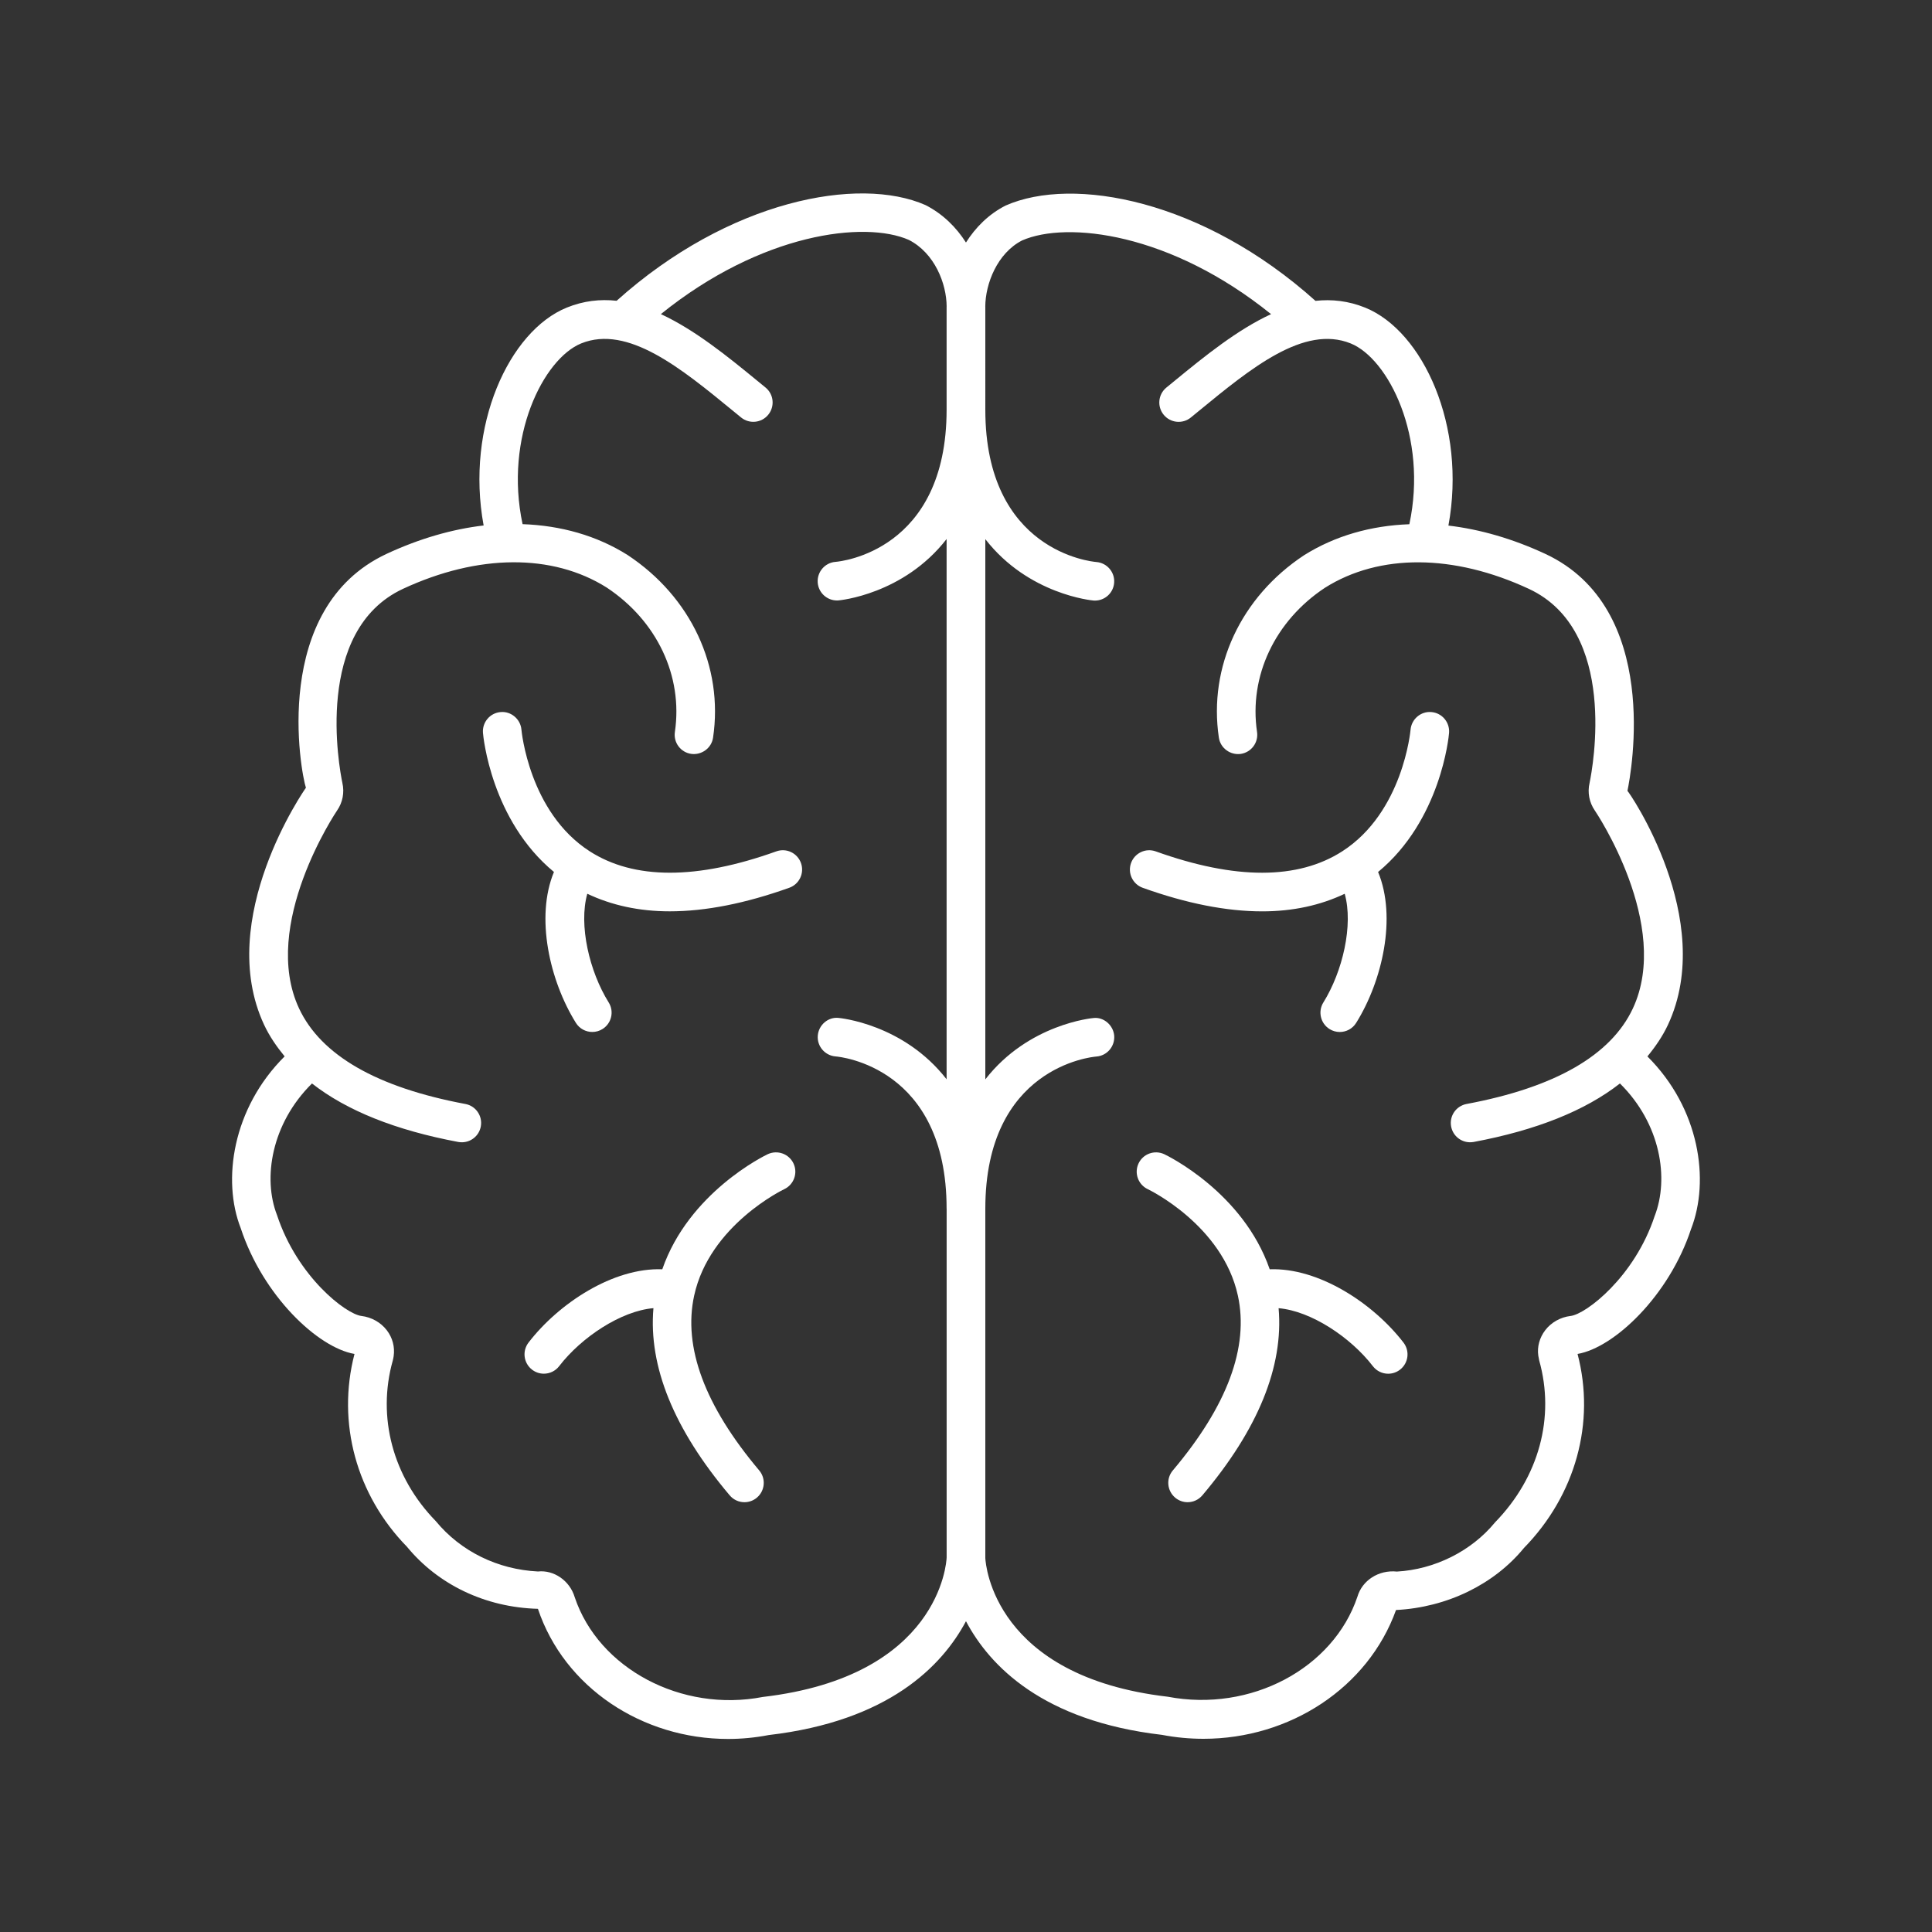 <?xml version="1.0" encoding="utf-8"?>
<!-- Generator: Adobe Illustrator 25.2.3, SVG Export Plug-In . SVG Version: 6.00 Build 0)  -->
<svg version="1.1" id="Layer_1" xmlns="http://www.w3.org/2000/svg" xmlns:xlink="http://www.w3.org/1999/xlink" x="0px" y="0px"
	 viewBox="0 0 50 50" style="enable-background:new 0 0 50 50;" xml:space="preserve">
<rect x="0" y="0" width="50" height="50" fill="#333333" stroke="none"/>
<g id="Layer_1_1_">
</g>
<g id="Icons">
</g>
<g id="Isolation_Mode">
	<g>
		<path style="fill:#FFFFFF;" d="M20.089,22.034c-2.056,0.737-3.681,0.735-4.828-0.003c-1.571-1.011-1.764-3.124-1.766-3.145
			c-0.022-0.275-0.27-0.483-0.538-0.458c-0.274,0.022-0.479,0.262-0.458,0.537c0.007,0.099,0.215,2.263,1.837,3.601
			c-0.485,1.17-0.112,2.815,0.568,3.906c0.095,0.152,0.258,0.235,0.424,0.235c0.091,0,0.183-0.024,0.265-0.076
			c0.234-0.146,0.306-0.455,0.159-0.689c-0.5-0.802-0.78-2.003-0.553-2.812c0.63,0.299,1.341,0.455,2.135,0.455
			c0.924,0,1.957-0.204,3.093-0.61c0.26-0.093,0.395-0.379,0.302-0.64C20.636,22.076,20.351,21.939,20.089,22.034z"/>
		<path style="fill:#FFFFFF;" d="M19.872,29.869c-0.09,0.042-2.044,0.993-2.732,2.98c-1.268-0.047-2.678,0.878-3.462,1.897
			c-0.168,0.219-0.127,0.533,0.092,0.701c0.091,0.07,0.198,0.104,0.305,0.104c0.149,0,0.298-0.067,0.396-0.195
			c0.576-0.749,1.603-1.43,2.44-1.501c-0.131,1.505,0.527,3.131,1.973,4.844c0.099,0.117,0.24,0.178,0.382,0.178
			c0.114,0,0.229-0.039,0.322-0.118c0.211-0.178,0.238-0.494,0.06-0.705c-1.408-1.669-1.974-3.191-1.683-4.525
			c0.399-1.826,2.312-2.745,2.331-2.753c0.249-0.118,0.357-0.415,0.24-0.665C20.419,29.862,20.123,29.754,19.872,29.869z"/>
		<path style="fill:#FFFFFF;" d="M42.635,27.34c0.21-0.256,0.395-0.525,0.532-0.819c1.274-2.73-1.025-6.053-1.049-6.053
			c0.1-0.482,0.886-4.728-2.124-6.133c-0.845-0.393-1.691-0.637-2.509-0.733c0.473-2.571-0.657-5.033-2.153-5.64
			c-0.435-0.176-0.865-0.222-1.288-0.176c-2.908-2.61-6.267-3.24-8.02-2.466c-0.445,0.227-0.78,0.57-1.025,0.956
			c-0.249-0.389-0.591-0.736-1.048-0.969c-1.725-0.76-5.084-0.133-7.993,2.477c-0.425-0.047-0.855,0-1.289,0.176
			c-1.495,0.606-2.626,3.068-2.153,5.639c-0.818,0.096-1.665,0.341-2.51,0.734c-3.01,1.405-2.223,5.654-2.089,6.054
			c-0.024,0.032-2.366,3.383-1.083,6.133c0.137,0.294,0.322,0.563,0.532,0.819c-1.355,1.348-1.62,3.21-1.137,4.444
			c0.573,1.745,1.992,3.093,2.945,3.257c-0.463,1.783,0.051,3.652,1.357,4.989c0.799,0.973,2.017,1.57,3.39,1.607
			c0.685,2.043,2.707,3.368,4.92,3.368c0.348,0,0.7-0.033,1.053-0.101c3.101-0.361,4.485-1.784,5.105-2.946
			c0.616,1.161,1.991,2.582,5.072,2.941C30.431,44.967,30.792,45,31.146,45c2.233,0,4.258-1.32,4.983-3.333
			c1.323-0.068,2.541-0.665,3.311-1.606c1.339-1.371,1.853-3.247,1.387-5.021c0.952-0.163,2.371-1.511,2.937-3.232
			C44.254,30.552,43.99,28.689,42.635,27.34z M19.742,43.917c-2.107,0.407-4.249-0.736-4.868-2.58
			c-0.128-0.432-0.542-0.712-0.952-0.667c-1.043-0.053-1.997-0.518-2.646-1.306c-1.107-1.135-1.523-2.688-1.111-4.153
			c0.006-0.021,0.021-0.092,0.023-0.113c0.034-0.24-0.029-0.479-0.179-0.673c-0.156-0.203-0.396-0.337-0.655-0.368
			c-0.4-0.048-1.658-1.013-2.185-2.611c-0.37-0.946-0.151-2.362,0.905-3.406c0.898,0.703,2.163,1.21,3.786,1.514
			c0.031,0.005,0.062,0.008,0.093,0.008c0.235,0,0.445-0.167,0.49-0.408c0.051-0.271-0.128-0.533-0.399-0.583
			c-2.289-0.428-3.737-1.26-4.305-2.474c-1.008-2.159,0.962-5.088,0.985-5.122c0.145-0.208,0.193-0.468,0.137-0.711
			c-0.083-0.401-0.746-3.944,1.566-5.024c1.946-0.906,3.872-0.917,5.272-0.036c1.304,0.862,1.98,2.294,1.767,3.738
			c-0.041,0.273,0.147,0.528,0.421,0.568c0.267,0.038,0.528-0.147,0.567-0.421c0.272-1.833-0.571-3.641-2.213-4.726
			c-0.799-0.503-1.727-0.763-2.717-0.798c-0.481-2.256,0.543-4.282,1.518-4.678c1.205-0.487,2.586,0.645,3.922,1.741l0.215,0.176
			c0.213,0.174,0.528,0.144,0.703-0.071c0.175-0.214,0.144-0.529-0.07-0.704l-0.214-0.175c-0.782-0.642-1.622-1.321-2.495-1.725
			c2.604-2.102,5.278-2.423,6.418-1.92c0.668,0.341,0.975,1.131,0.978,1.723c0,0.003-0.001,0.005-0.001,0.008v2.662l0,0
			c0,3.658-2.746,3.929-2.874,3.939c-0.274,0.02-0.48,0.259-0.462,0.534c0.019,0.263,0.238,0.465,0.498,0.465
			c0.013,0,0.024,0,0.036-0.001c0.025-0.002,1.684-0.15,2.802-1.589v13.982c-1.118-1.439-2.777-1.587-2.802-1.589
			c-0.268-0.027-0.512,0.187-0.532,0.461c-0.021,0.274,0.186,0.514,0.46,0.536c0.117,0.009,2.874,0.274,2.874,3.939
			c0,0.001,0.001,0.002,0.001,0.003v9.026C24.495,40.437,24.313,43.383,19.742,43.917z M42.822,31.472
			c-0.518,1.572-1.775,2.538-2.175,2.585c-0.261,0.031-0.5,0.165-0.656,0.368c-0.149,0.194-0.213,0.433-0.18,0.66
			c0.003,0.026,0.018,0.101,0.024,0.126c0.412,1.465-0.004,3.018-1.141,4.185c-0.62,0.756-1.574,1.221-2.541,1.276
			c-0.478-0.049-0.9,0.232-1.022,0.648c-0.624,1.859-2.76,3-4.91,2.591c-4.487-0.523-4.712-3.408-4.721-3.588v-0.001v-9.04
			c0-3.658,2.746-3.929,2.874-3.939c0.274-0.02,0.48-0.259,0.462-0.534c-0.02-0.275-0.272-0.493-0.534-0.463
			c-0.025,0.002-1.684,0.15-2.802,1.588V13.953c1.118,1.439,2.776,1.587,2.802,1.589c0.012,0,0.023,0.001,0.035,0.001
			c0.26,0,0.478-0.2,0.497-0.462c0.021-0.274-0.186-0.514-0.46-0.536c-0.117-0.009-2.874-0.274-2.874-3.939V7.942
			c0-0.003,0-0.005-0.001-0.008c0.003-0.591,0.31-1.382,0.952-1.711c1.17-0.512,3.841-0.194,6.444,1.907
			c-0.874,0.404-1.712,1.083-2.495,1.725l-0.214,0.175c-0.214,0.175-0.245,0.49-0.07,0.704c0.175,0.214,0.49,0.245,0.703,0.071
			l0.215-0.176c1.335-1.095,2.713-2.23,3.922-1.741c0.975,0.396,2,2.422,1.518,4.679c-0.992,0.036-1.922,0.298-2.726,0.803
			c-1.633,1.079-2.477,2.887-2.204,4.72c0.04,0.273,0.298,0.458,0.567,0.421c0.273-0.041,0.462-0.295,0.421-0.568
			c-0.214-1.444,0.463-2.876,1.758-3.732c1.408-0.888,3.332-0.877,5.28,0.03c2.313,1.08,1.65,4.623,1.568,5.022
			c-0.058,0.245-0.009,0.505,0.139,0.718c0.021,0.029,1.99,2.958,0.982,5.116c-0.567,1.214-2.016,2.046-4.305,2.474
			c-0.271,0.051-0.45,0.312-0.399,0.583c0.045,0.241,0.255,0.408,0.49,0.408c0.031,0,0.062-0.003,0.093-0.008
			c1.623-0.304,2.888-0.811,3.786-1.514C42.982,29.085,43.2,30.503,42.822,31.472z"/>
		<path style="fill:#FFFFFF;" d="M37.043,18.428c-0.271-0.024-0.515,0.183-0.538,0.458c-0.002,0.021-0.194,2.134-1.766,3.145
			c-1.148,0.739-2.771,0.741-4.828,0.003c-0.261-0.094-0.546,0.042-0.64,0.302c-0.093,0.26,0.042,0.546,0.302,0.64
			c1.136,0.407,2.169,0.61,3.093,0.61c0.794,0,1.504-0.156,2.135-0.455c0.227,0.809-0.053,2.01-0.552,2.812
			c-0.146,0.234-0.075,0.542,0.159,0.689c0.082,0.051,0.174,0.076,0.265,0.076c0.166,0,0.329-0.083,0.424-0.235
			c0.68-1.09,1.053-2.735,0.568-3.906c1.622-1.339,1.83-3.503,1.837-3.601C37.522,18.689,37.317,18.45,37.043,18.428z"/>
		<path style="fill:#FFFFFF;" d="M32.86,32.849c-0.688-1.987-2.643-2.938-2.732-2.98c-0.251-0.115-0.547-0.007-0.663,0.242
			c-0.117,0.25-0.009,0.547,0.24,0.665c0.02,0.009,1.932,0.927,2.331,2.753c0.291,1.334-0.274,2.856-1.683,4.525
			c-0.179,0.211-0.151,0.526,0.06,0.705c0.094,0.079,0.208,0.118,0.322,0.118c0.142,0,0.283-0.061,0.382-0.178
			c1.446-1.712,2.104-3.338,1.973-4.843c0.838,0.071,1.864,0.752,2.44,1.501c0.099,0.128,0.247,0.195,0.396,0.195
			c0.106,0,0.214-0.034,0.305-0.104c0.219-0.168,0.26-0.482,0.092-0.701C35.538,33.728,34.128,32.803,32.86,32.849z"/>
	</g>
</g>
<g id="Artwork">
</g>
</svg>
